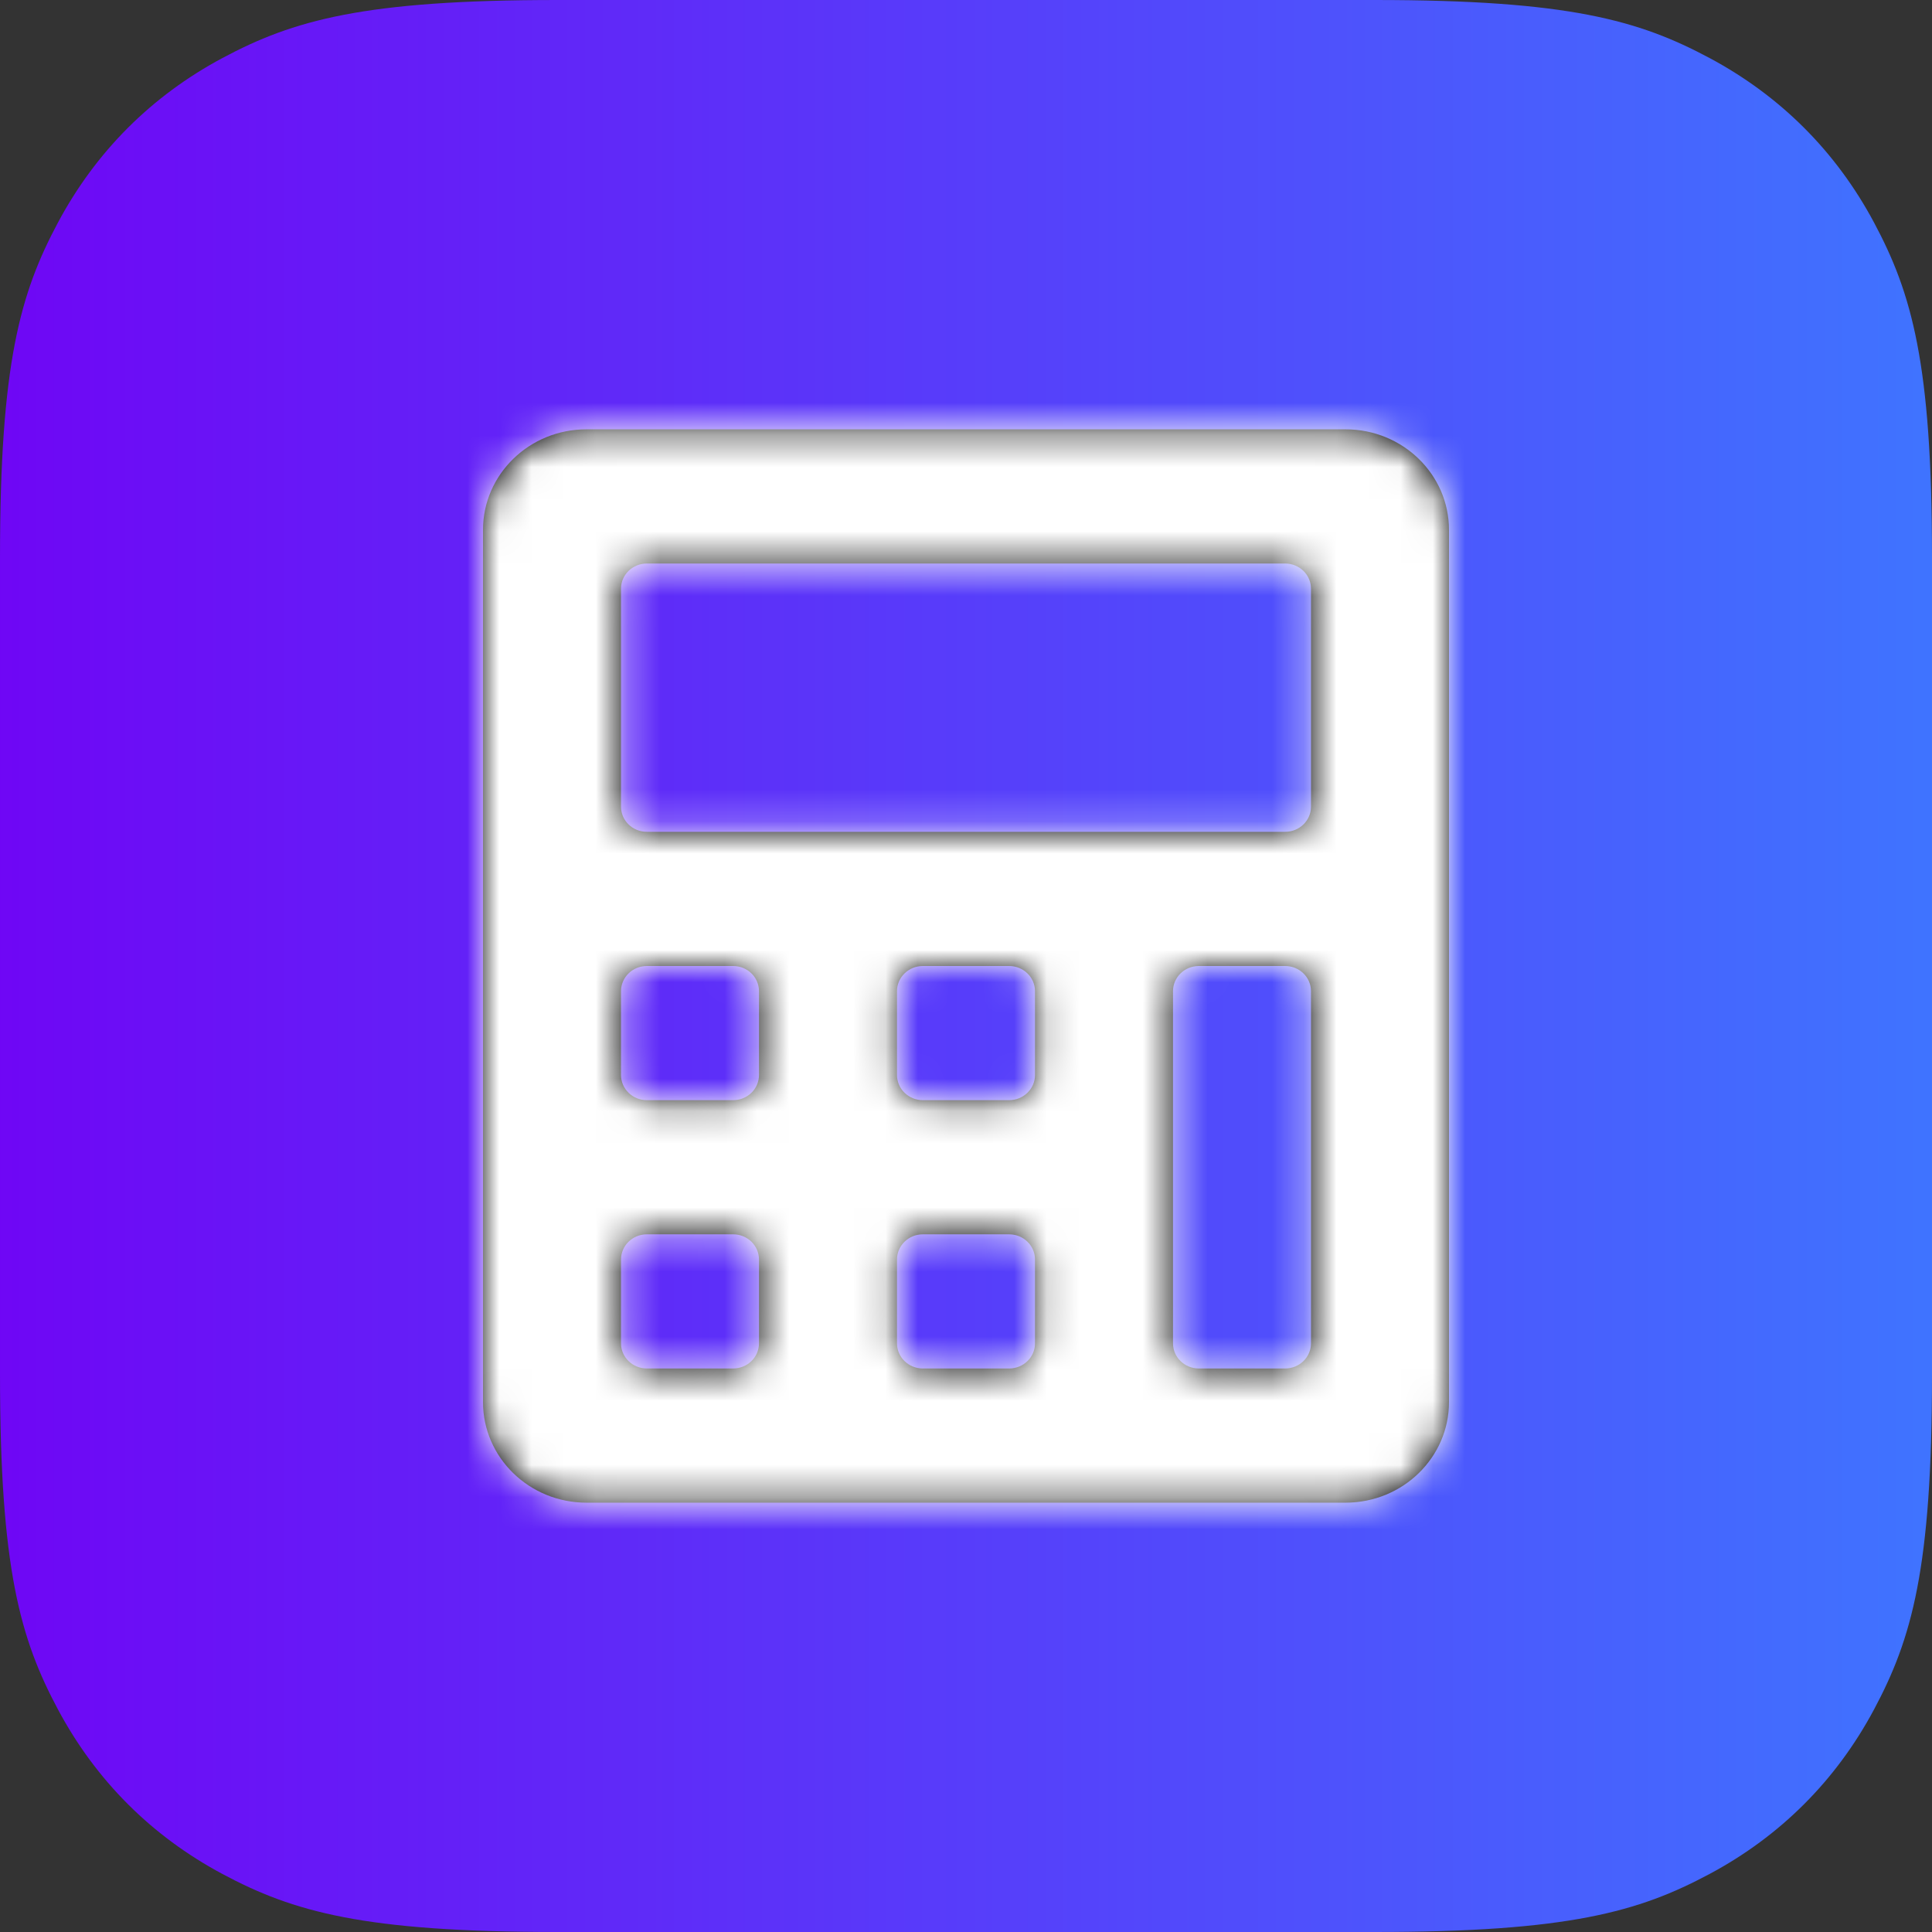 <?xml version="1.0" encoding="UTF-8"?>
<svg width="60px" height="60px" viewBox="0 0 60 60" version="1.1" xmlns="http://www.w3.org/2000/svg" xmlns:xlink="http://www.w3.org/1999/xlink">
    <rect x="0" y="0" width="60" height="60" fill="#333333" stroke="none"/>
    <!-- Generator: Sketch 52.6 (67491) - http://www.bohemiancoding.com/sketch -->
    <title>Max Calc</title>
    <desc>Created with Sketch.</desc>
    <defs>
        <linearGradient x1="0%" y1="50%" x2="100%" y2="50%" id="linearGradient-1">
            <stop stop-color="#6F06F5" offset="0%"></stop>
            <stop stop-color="#3F74FF" offset="100%"></stop>
        </linearGradient>
        <path d="M5,33.542 L5,6.458 C5,4.732 6.439,3.333 8.214,3.333 L31.786,3.333 C33.561,3.333 35,4.732 35,6.458 L35,33.542 C35,35.268 33.561,36.667 31.786,36.667 L8.214,36.667 C6.439,36.667 5,35.268 5,33.542 Z M30.714,15.052 L30.714,8.281 C30.714,7.85 30.354,7.5 29.911,7.5 L10.089,7.5 C9.646,7.5 9.286,7.85 9.286,8.281 L9.286,15.052 C9.286,15.484 9.646,15.833 10.089,15.833 L29.911,15.833 C30.354,15.833 30.714,15.484 30.714,15.052 Z M13.571,23.385 L13.571,20.781 C13.571,20.35 13.212,20 12.768,20 L10.089,20 C9.646,20 9.286,20.35 9.286,20.781 L9.286,23.385 C9.286,23.817 9.646,24.167 10.089,24.167 L12.768,24.167 C13.212,24.167 13.571,23.817 13.571,23.385 Z M30.714,31.719 L30.714,20.781 C30.714,20.35 30.354,20 29.911,20 L27.232,20 C26.788,20 26.429,20.35 26.429,20.781 L26.429,31.719 C26.429,32.15 26.788,32.5 27.232,32.5 L29.911,32.5 C30.354,32.5 30.714,32.15 30.714,31.719 Z M13.571,31.719 L13.571,29.115 C13.571,28.683 13.212,28.333 12.768,28.333 L10.089,28.333 C9.646,28.333 9.286,28.683 9.286,29.115 L9.286,31.719 C9.286,32.15 9.646,32.5 10.089,32.5 L12.768,32.5 C13.212,32.5 13.571,32.15 13.571,31.719 Z M22.143,23.385 L22.143,20.781 C22.143,20.35 21.783,20 21.339,20 L18.661,20 C18.217,20 17.857,20.35 17.857,20.781 L17.857,23.385 C17.857,23.817 18.217,24.167 18.661,24.167 L21.339,24.167 C21.783,24.167 22.143,23.817 22.143,23.385 Z M22.143,31.719 L22.143,29.115 C22.143,28.683 21.783,28.333 21.339,28.333 L18.661,28.333 C18.217,28.333 17.857,28.683 17.857,29.115 L17.857,31.719 C17.857,32.15 18.217,32.5 18.661,32.5 L21.339,32.5 C21.783,32.5 22.143,32.15 22.143,31.719 Z" id="path-2"></path>
    </defs>
    <g id="Page-1" stroke="none" stroke-width="1" fill="none" fill-rule="evenodd">
        <g id="Desktop-HD" transform="translate(-513, -623)">
            <g id="Max-Calc" transform="translate(513, 623)">
                <path d="M17.306,-6.99192208e-16 L42.694,6.99192208e-16 C48.712,-4.06250808e-16 50.894,0.627 53.094,1.803 C55.294,2.98 57.02,4.706 58.197,6.906 C59.373,9.106 60,11.288 60,17.306 L60,42.694 C60,48.712 59.373,50.894 58.197,53.094 C57.02,55.294 55.294,57.02 53.094,58.197 C50.894,59.373 48.712,60 42.694,60 L17.306,60 C11.288,60 9.106,59.373 6.906,58.197 C4.706,57.02 2.98,55.294 1.803,53.094 C0.627,50.894 2.70833872e-16,48.712 -4.66128138e-16,42.694 L4.66128138e-16,17.306 C-2.70833872e-16,11.288 0.627,9.106 1.803,6.906 C2.98,4.706 4.706,2.98 6.906,1.803 C9.106,0.627 11.288,4.06250808e-16 17.306,-6.99192208e-16 Z" id="App-Icon" fill="url(#linearGradient-1)"></path>
                <g id="Icons/Solid/calculator" transform="translate(10, 10)">
                    <mask id="mask-3" fill="white">
                        <use xlink:href="#path-2"></use>
                    </mask>
                    <use id="calculator" fill="#000000" fill-rule="nonzero" xlink:href="#path-2"></use>
                    <g id="Colors/5th" mask="url(#mask-3)" fill="#FFFFFF" fill-rule="evenodd">
                        <rect id="Rectangle" x="0" y="0" width="40" height="40"></rect>
                    </g>
                </g>
            </g>
        </g>
    </g>
</svg>